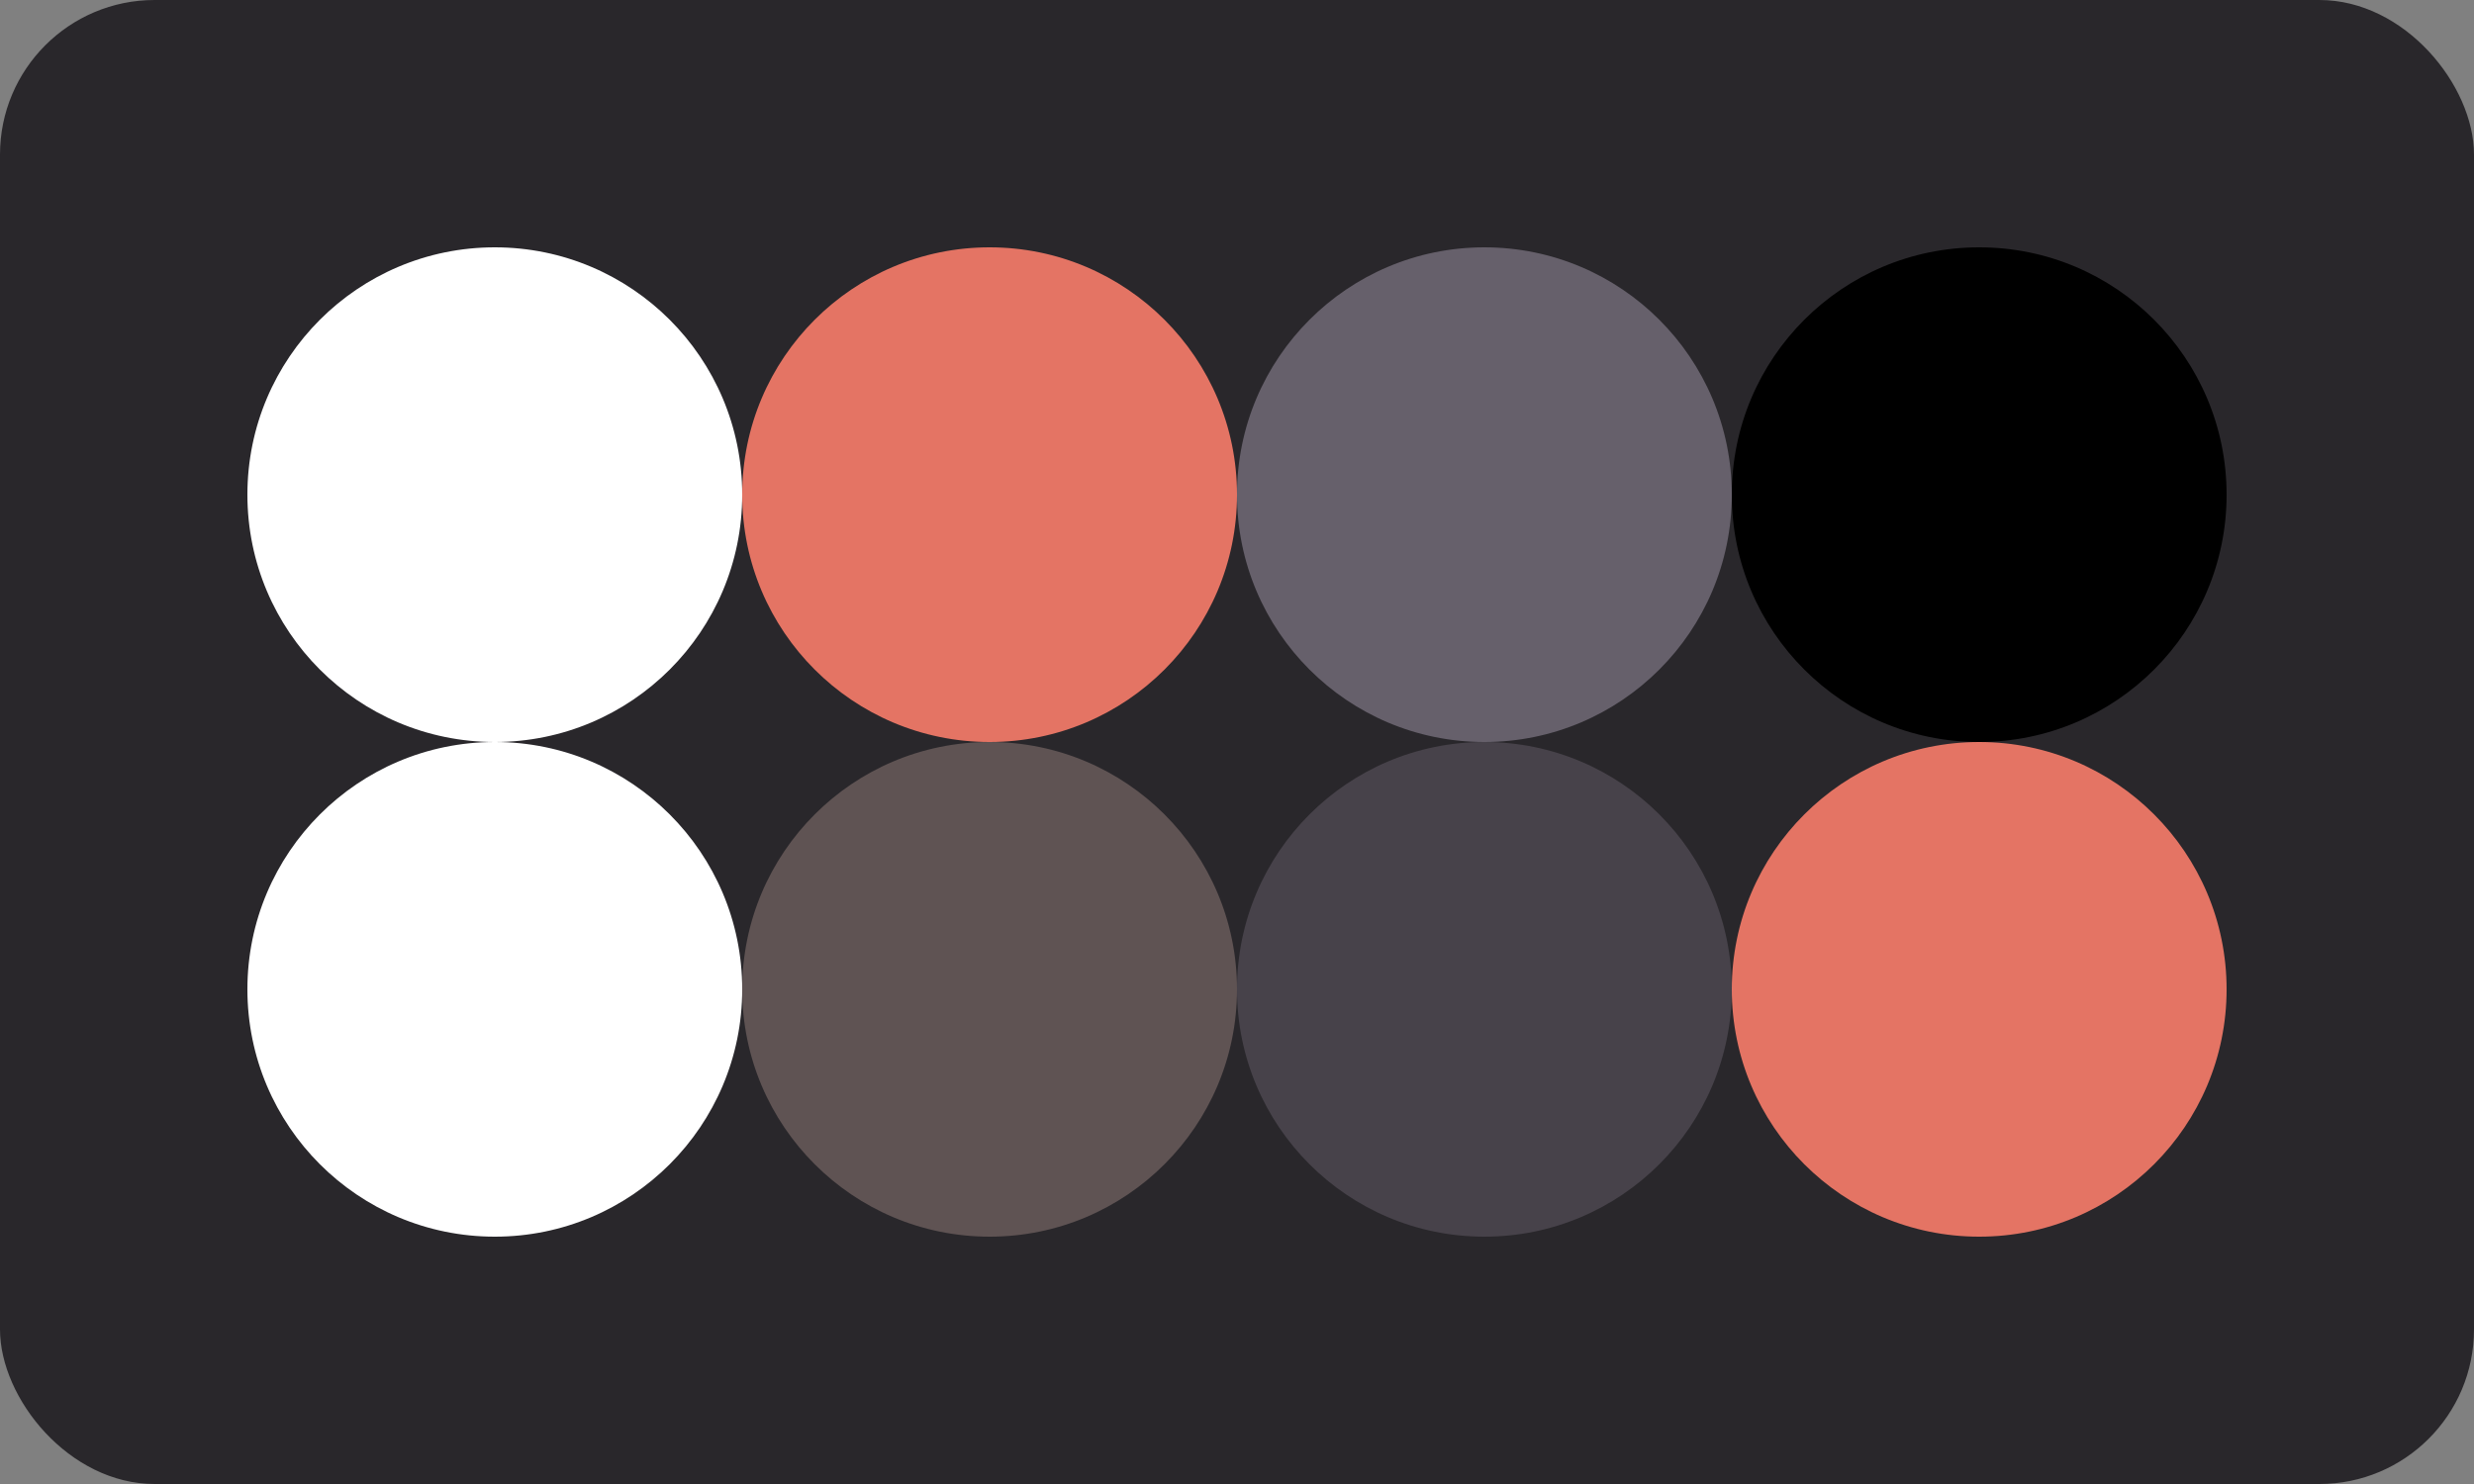 
  <svg class="vector" width="80px" height="48px" xmlns="http://www.w3.org/2000/svg" baseProfile="full" version="1.1">
    <rect width="100%" height="100%" fill="#808080" stroke="none"/>
    <rect width='80' height='48' fill='#29272b' rx='5' ry='5'></rect>
    <circle cx='16' cy='16' r='8' fill='white'></circle>
    <circle cx='32' cy='16' r='8' fill='#e47464'></circle>
    <circle cx='48' cy='16' r='8' fill='#66606b'></circle>
    <circle cx='64' cy='16' r='8' fill='#000000'></circle>
    <circle cx='16' cy='32' r='8' fill='#ffffff'></circle>
    <circle cx='32' cy='32' r='8' fill='#5f5353'></circle>
    <circle cx='48' cy='32' r='8' fill='#47424a'></circle>
    <circle cx='64' cy='32' r='8' fill='#e47464'></circle>
  </svg>